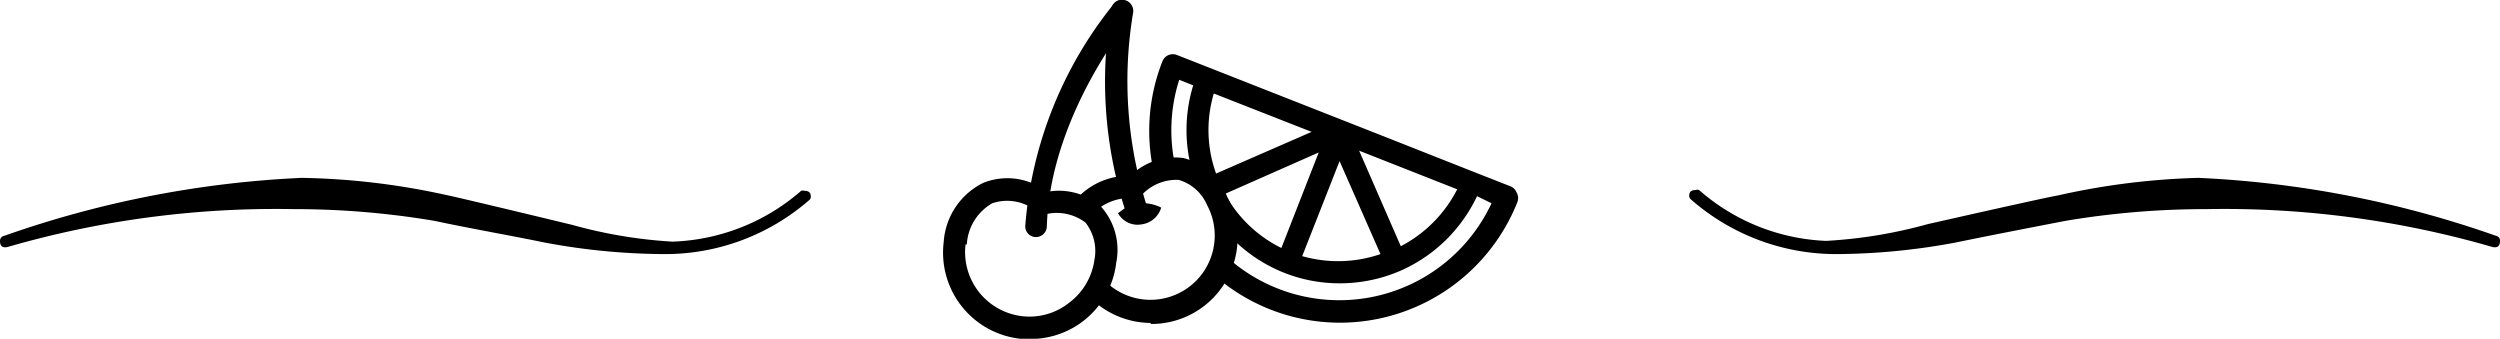 <svg viewBox="0 0 98.39 13.33" fill="currentColor"><defs><style>.cls-1{fill:#d79a2b}</style></defs><g id="Layer_2" data-name="Layer 2"><g id="Layer_1-2" data-name="Layer 1"><g id="Title_Bottom" data-name="Title Bottom"><path d="M98.23 9.28a.19.19 0 01.16.2q0 .31-.3.24a37.91 37.91 0 00-11.23-1.49 33.37 33.37 0 00-5.56.46c-1.45.28-2.9.56-4.36.86a26.06 26.06 0 01-4.65.45 8.67 8.67 0 01-5.73-2.14.19.19 0 01-.08-.15c0-.16.08-.23.25-.23a.2.2 0 01.14 0 8.06 8.06 0 005 2 18.8 18.8 0 004-.66q4.6-1.04 5.13-1.13A28.4 28.4 0 0186.52 7a40.78 40.78 0 0111.71 2.28zM11.87 7a28.41 28.41 0 015.58.65q.47.09 5.07 1.2a18.64 18.64 0 003.95.66 8.11 8.11 0 005.06-2 .18.18 0 01.13 0c.17 0 .25.07.25.23a.17.17 0 01-.08.15A8.63 8.63 0 0126.1 10a26 26 0 01-4.64-.45c-1.46-.3-2.92-.55-4.37-.86a33.34 33.34 0 00-5.55-.46A38 38 0 00.3 9.72q-.3.07-.3-.24a.2.2 0 01.17-.2A40.73 40.73 0 0111.87 7zM45.27 12.71a3.41 3.41 0 01-2.37-1 .44.44 0 01.61-.63 2.53 2.53 0 004-3 1.75 1.75 0 00-1.12-1 1.86 1.86 0 00-1.46.6.42.42 0 01-.3.12 2.05 2.05 0 00-1.51.5.44.44 0 11-.63-.6 2.77 2.77 0 012-.78 2.5 2.5 0 012.09-.7 2.52 2.52 0 011.72 1.53 3.39 3.39 0 01-3 5z" class="cls-1"/><path d="M45.1 8a16.22 16.22 0 01-.51-7.47.44.44 0 00-.34-.53.42.42 0 00-.51.34 16.57 16.57 0 00.52 7.86l-.26.19a.88.88 0 00.93.44.93.93 0 00.77-.66 1.69 1.69 0 00-.6-.17zM40.56 13.33h-.42a3.41 3.41 0 01-3-3.8 2.8 2.8 0 011.55-2.33 2.55 2.55 0 012.52.35 2.51 2.51 0 012.12.58 2.55 2.55 0 01.6 2.21 3.39 3.39 0 01-3.37 3zM38 9.62a2.54 2.54 0 002.2 2.82 2.5 2.5 0 001.87-.52 2.54 2.54 0 001-1.68 1.81 1.81 0 00-.35-1.48 1.87 1.87 0 00-1.56-.33.42.42 0 01-.31-.07 1.84 1.84 0 00-1.8-.36 2 2 0 00-1 1.62z" class="cls-1"/><path d="M40.77 9.33a.42.42 0 01-.42-.44A15.87 15.87 0 0143.83.16a.44.44 0 01.67.56s-3.17 3.81-3.3 8.18a.43.43 0 01-.43.43zM59.68 7.56a.42.42 0 00-.24-.23l-1.35-.53-3.67-1.45-8.11-3.19a.44.44 0 00-.56.25 7.46 7.46 0 00-.32 4.46 2 2 0 01.86-.18 6.51 6.51 0 01.12-3.55l.55.22a6 6 0 000 3.52 2.42 2.42 0 011 1.07 2.94 2.94 0 01.32 1.2 5.92 5.92 0 004.48 2 6 6 0 002.37-.5 6 6 0 003-2.93l.57.28a6.61 6.61 0 01-10.54 2 3 3 0 01-.34.86 7.49 7.49 0 004.9 1.84 7.52 7.52 0 007-4.75.45.45 0 00-.04-.39zm-11.82-.73a5.05 5.05 0 01-.09-3.15l3.85 1.51zm2.57 2.93a5.08 5.08 0 01-2.22-2.13L51.9 6zm.82.32l1.47-3.74L54.33 10a5.13 5.13 0 01-3.08.08zm3.88-.39l-1.64-3.76 3.86 1.52a5.17 5.17 0 01-2.22 2.24z" class="cls-1"/></g></g></g></svg>